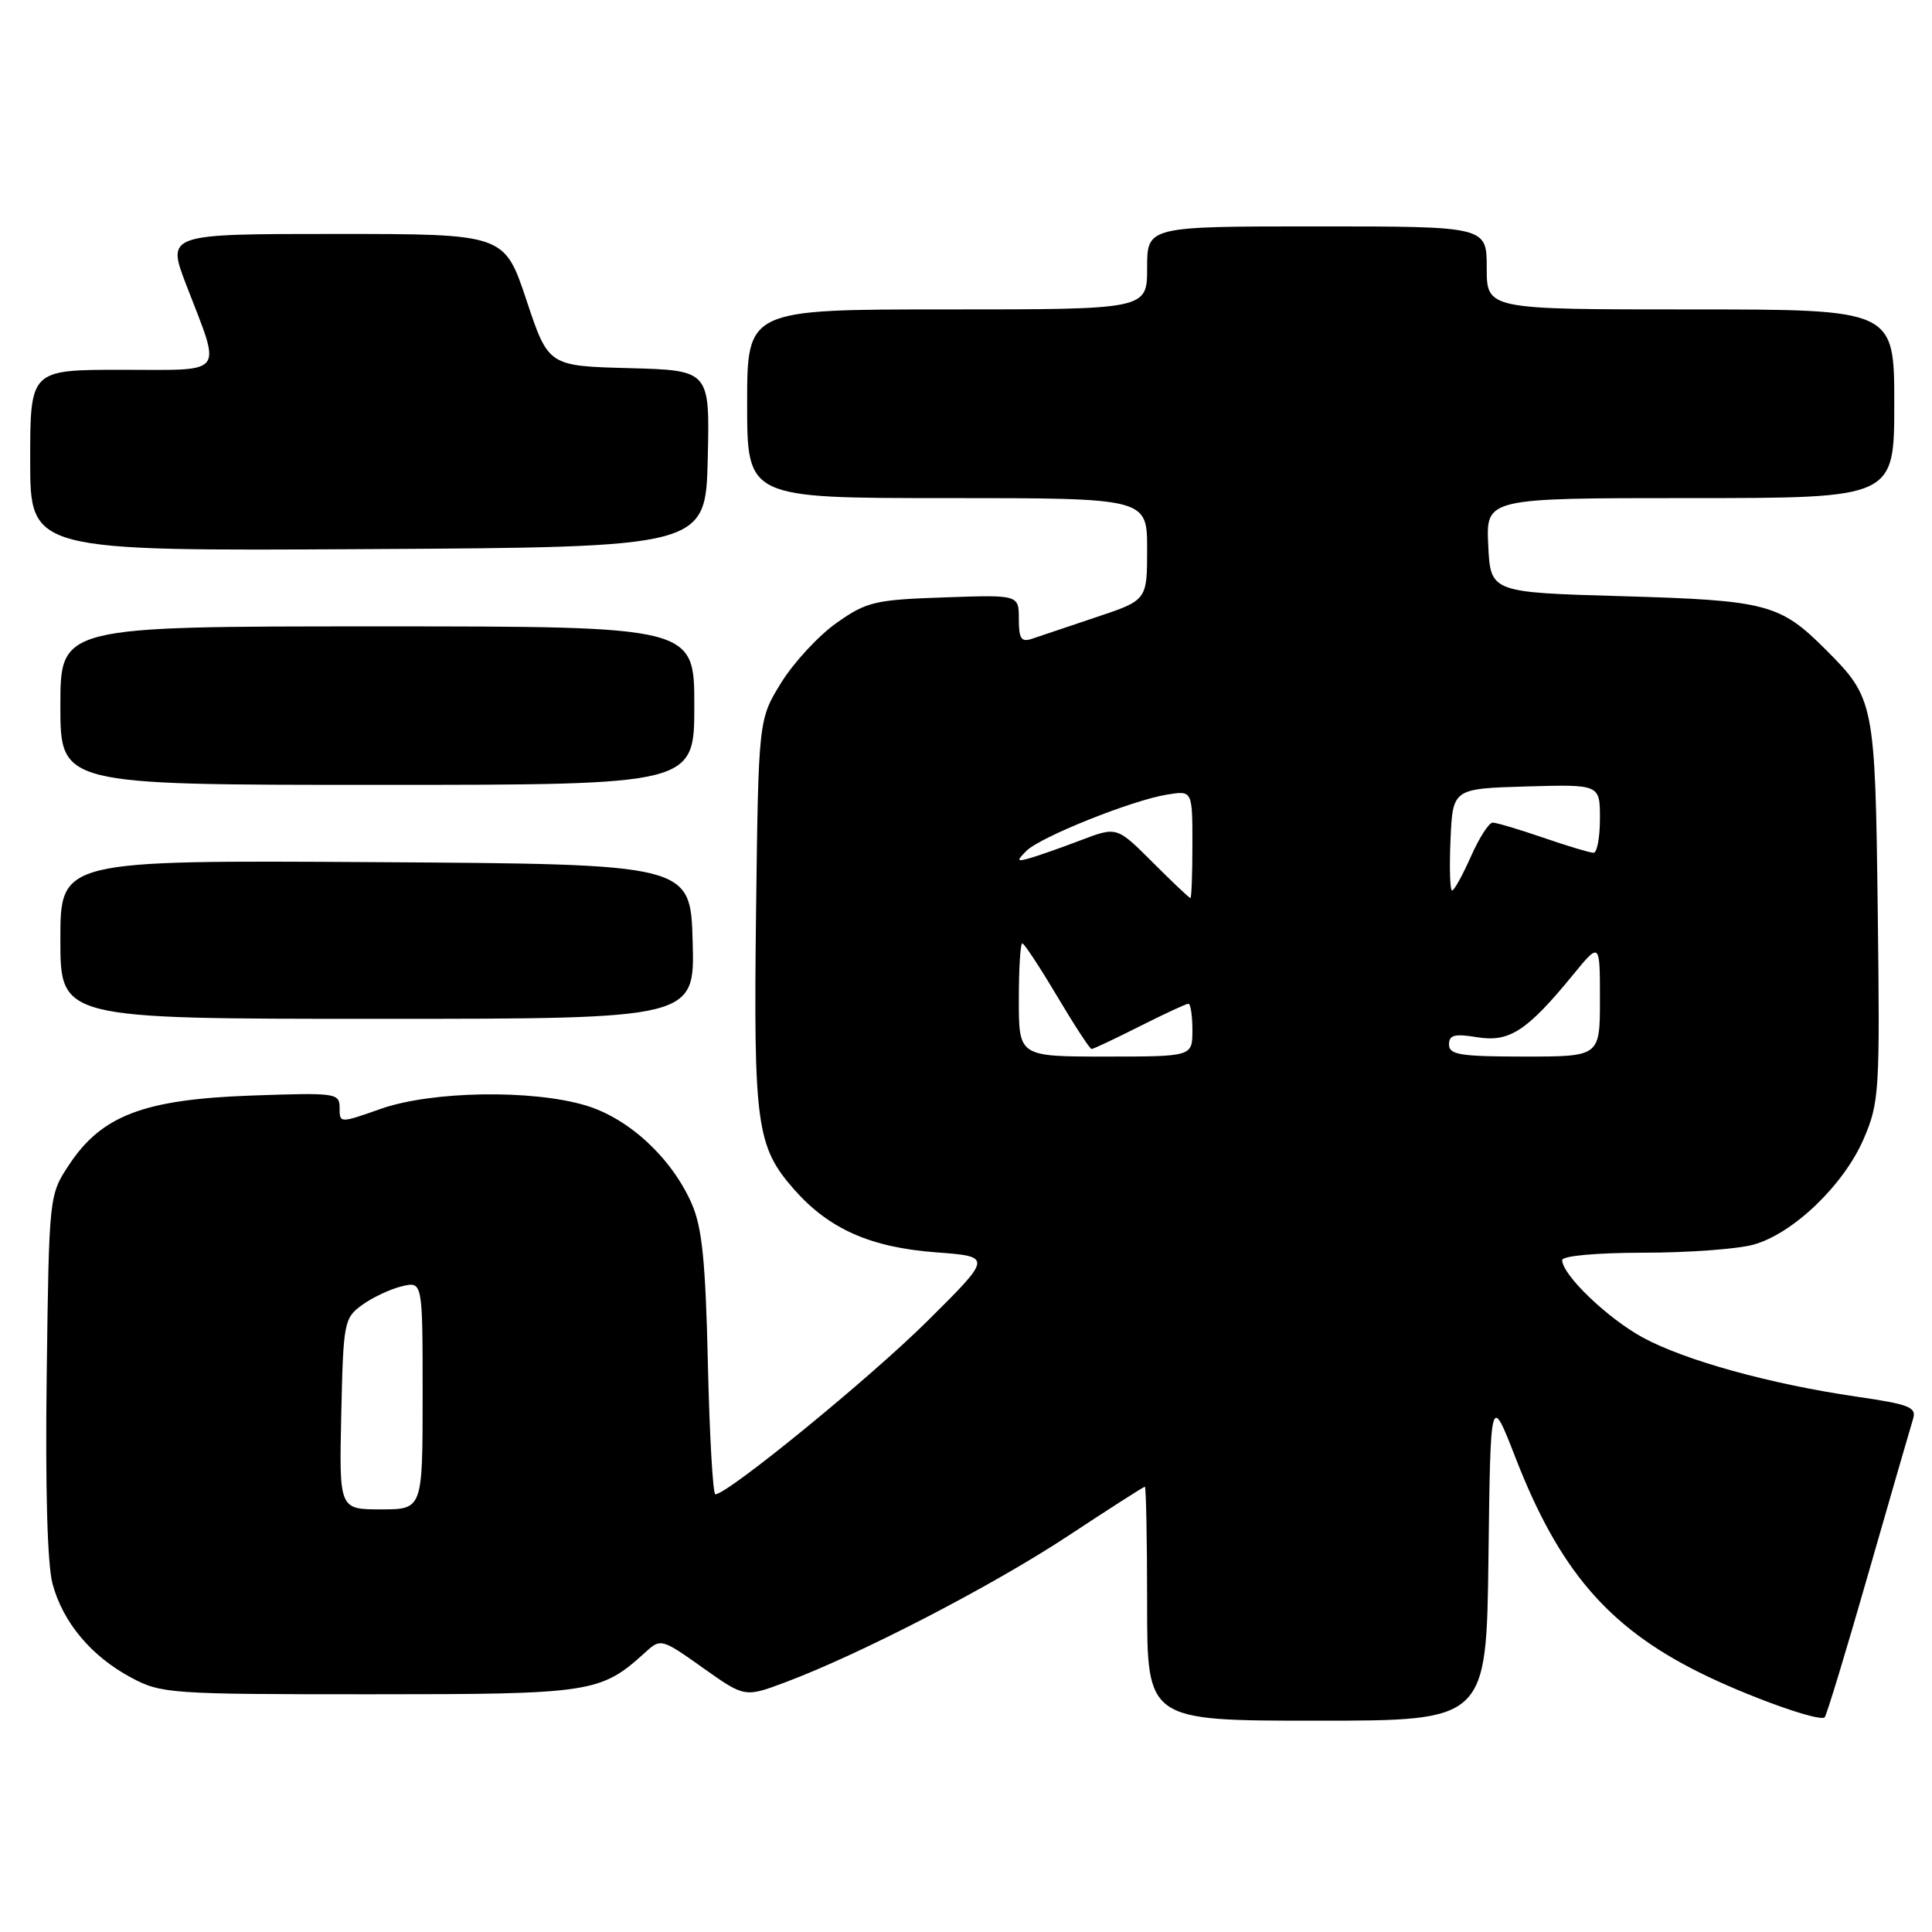 <?xml version="1.0" encoding="UTF-8" standalone="no"?>
<!DOCTYPE svg PUBLIC "-//W3C//DTD SVG 1.1//EN" "http://www.w3.org/Graphics/SVG/1.1/DTD/svg11.dtd" >
<svg xmlns="http://www.w3.org/2000/svg" xmlns:xlink="http://www.w3.org/1999/xlink" version="1.1" viewBox="0 0 256 256">
 <g >
 <path fill="currentColor"
d=" M 197.23 206.32 C 197.50 184.64 197.50 184.64 200.83 193.20 C 206.56 207.94 213.01 215.51 224.98 221.51 C 231.30 224.69 241.12 228.22 241.78 227.55 C 242.03 227.30 244.64 218.72 247.57 208.48 C 250.51 198.24 253.17 189.05 253.48 188.05 C 253.99 186.46 253.06 186.09 245.98 185.06 C 234.51 183.38 223.29 180.27 217.68 177.23 C 213.00 174.68 207.00 168.92 207.00 166.97 C 207.00 166.41 211.51 166.00 217.75 165.99 C 223.66 165.99 230.23 165.51 232.35 164.92 C 237.61 163.46 244.32 157.01 246.95 150.90 C 249.02 146.08 249.11 144.67 248.81 120.67 C 248.47 93.04 248.36 92.52 241.92 86.08 C 235.86 80.01 234.09 79.55 215.00 79.00 C 197.50 78.50 197.50 78.50 197.20 72.25 C 196.90 66.00 196.90 66.00 223.95 66.00 C 251.00 66.00 251.00 66.00 251.00 53.50 C 251.00 41.00 251.00 41.00 224.00 41.00 C 197.00 41.00 197.00 41.00 197.00 35.50 C 197.00 30.00 197.00 30.00 174.50 30.00 C 152.00 30.00 152.00 30.00 152.00 35.50 C 152.00 41.00 152.00 41.00 125.50 41.00 C 99.00 41.00 99.00 41.00 99.00 53.50 C 99.00 66.00 99.00 66.00 125.50 66.00 C 152.00 66.00 152.00 66.00 152.00 72.76 C 152.00 79.53 152.00 79.53 145.25 81.78 C 141.54 83.02 137.71 84.31 136.75 84.64 C 135.32 85.12 135.00 84.64 135.00 82.02 C 135.00 78.81 135.00 78.81 125.08 79.16 C 115.93 79.47 114.83 79.73 110.86 82.53 C 108.49 84.20 105.19 87.76 103.52 90.45 C 100.50 95.34 100.50 95.34 100.18 120.92 C 99.84 149.02 100.23 151.92 105.20 157.58 C 109.82 162.84 115.32 165.28 124.00 165.94 C 131.50 166.50 131.50 166.50 122.84 175.09 C 115.25 182.62 96.42 198.00 94.79 198.00 C 94.46 198.00 94.02 190.24 93.80 180.75 C 93.49 167.14 93.04 162.66 91.66 159.50 C 89.00 153.43 83.31 148.17 77.59 146.47 C 70.43 144.34 57.19 144.57 50.48 146.92 C 45.00 148.85 45.00 148.85 45.00 146.80 C 45.00 144.83 44.56 144.77 33.24 145.17 C 19.08 145.68 13.49 147.80 9.18 154.30 C 6.50 158.35 6.50 158.35 6.19 182.08 C 5.99 197.08 6.27 207.30 6.96 209.86 C 8.34 214.99 12.10 219.47 17.38 222.29 C 21.34 224.42 22.56 224.50 49.00 224.50 C 78.48 224.50 79.59 224.33 85.54 218.91 C 87.54 217.09 87.68 217.12 93.13 220.99 C 98.68 224.93 98.68 224.93 104.09 222.90 C 114.03 219.17 131.44 210.16 141.47 203.55 C 146.93 199.95 151.53 197.00 151.70 197.00 C 151.86 197.00 152.00 203.97 152.00 212.50 C 152.00 228.00 152.00 228.00 174.48 228.00 C 196.96 228.00 196.96 228.00 197.23 206.32 Z  M 91.78 124.75 C 91.50 114.50 91.50 114.50 49.75 114.24 C 8.00 113.98 8.00 113.98 8.00 124.49 C 8.00 135.00 8.00 135.00 50.03 135.00 C 92.07 135.00 92.07 135.00 91.78 124.75 Z  M 92.00 93.50 C 92.00 83.00 92.00 83.00 50.00 83.00 C 8.00 83.00 8.00 83.00 8.00 93.50 C 8.00 104.00 8.00 104.00 50.00 104.00 C 92.00 104.00 92.00 104.00 92.00 93.50 Z  M 93.78 60.78 C 94.06 49.07 94.06 49.07 83.36 48.78 C 72.66 48.50 72.66 48.50 69.75 39.75 C 66.83 31.00 66.83 31.00 44.46 31.00 C 22.09 31.00 22.09 31.00 24.68 37.75 C 29.37 49.95 30.10 49.00 16.12 49.00 C 4.00 49.00 4.00 49.00 4.00 61.01 C 4.00 73.02 4.00 73.02 48.75 72.76 C 93.50 72.50 93.50 72.50 93.78 60.78 Z  M 45.22 187.36 C 45.49 175.17 45.59 174.65 48.00 172.90 C 49.38 171.91 51.74 170.80 53.25 170.44 C 56.00 169.78 56.00 169.78 56.00 184.89 C 56.00 200.00 56.00 200.00 50.47 200.00 C 44.94 200.00 44.94 200.00 45.22 187.36 Z  M 135.00 132.50 C 135.00 128.38 135.20 125.00 135.46 125.00 C 135.71 125.00 137.78 128.15 140.07 132.00 C 142.36 135.85 144.41 139.00 144.64 139.00 C 144.87 139.00 147.73 137.65 151.00 136.00 C 154.27 134.35 157.18 133.00 157.47 133.00 C 157.76 133.00 158.00 134.57 158.00 136.50 C 158.00 140.00 158.00 140.00 146.50 140.00 C 135.00 140.00 135.00 140.00 135.00 132.50 Z  M 192.00 138.41 C 192.00 137.14 192.73 136.94 195.75 137.44 C 200.01 138.13 202.34 136.61 208.44 129.16 C 212.00 124.81 212.00 124.81 212.00 132.41 C 212.00 140.00 212.00 140.00 202.00 140.00 C 193.53 140.00 192.00 139.76 192.00 138.41 Z  M 152.73 114.26 C 147.99 109.52 147.99 109.52 143.25 111.32 C 140.64 112.32 137.60 113.38 136.50 113.70 C 134.72 114.20 134.66 114.10 136.00 112.75 C 137.83 110.91 149.98 106.04 154.63 105.29 C 158.00 104.74 158.00 104.74 158.00 111.87 C 158.00 115.79 157.88 119.00 157.74 119.00 C 157.59 119.00 155.34 116.87 152.73 114.26 Z  M 192.20 111.25 C 192.50 104.50 192.50 104.50 202.25 104.21 C 212.00 103.93 212.00 103.93 212.00 108.46 C 212.00 110.96 211.62 113.00 211.16 113.00 C 210.69 113.00 207.70 112.10 204.50 111.00 C 201.30 109.90 198.28 109.00 197.79 109.00 C 197.29 109.00 195.99 111.03 194.90 113.50 C 193.80 115.97 192.68 118.00 192.41 118.00 C 192.13 118.00 192.04 114.96 192.20 111.25 Z "/>
</g>
</svg>